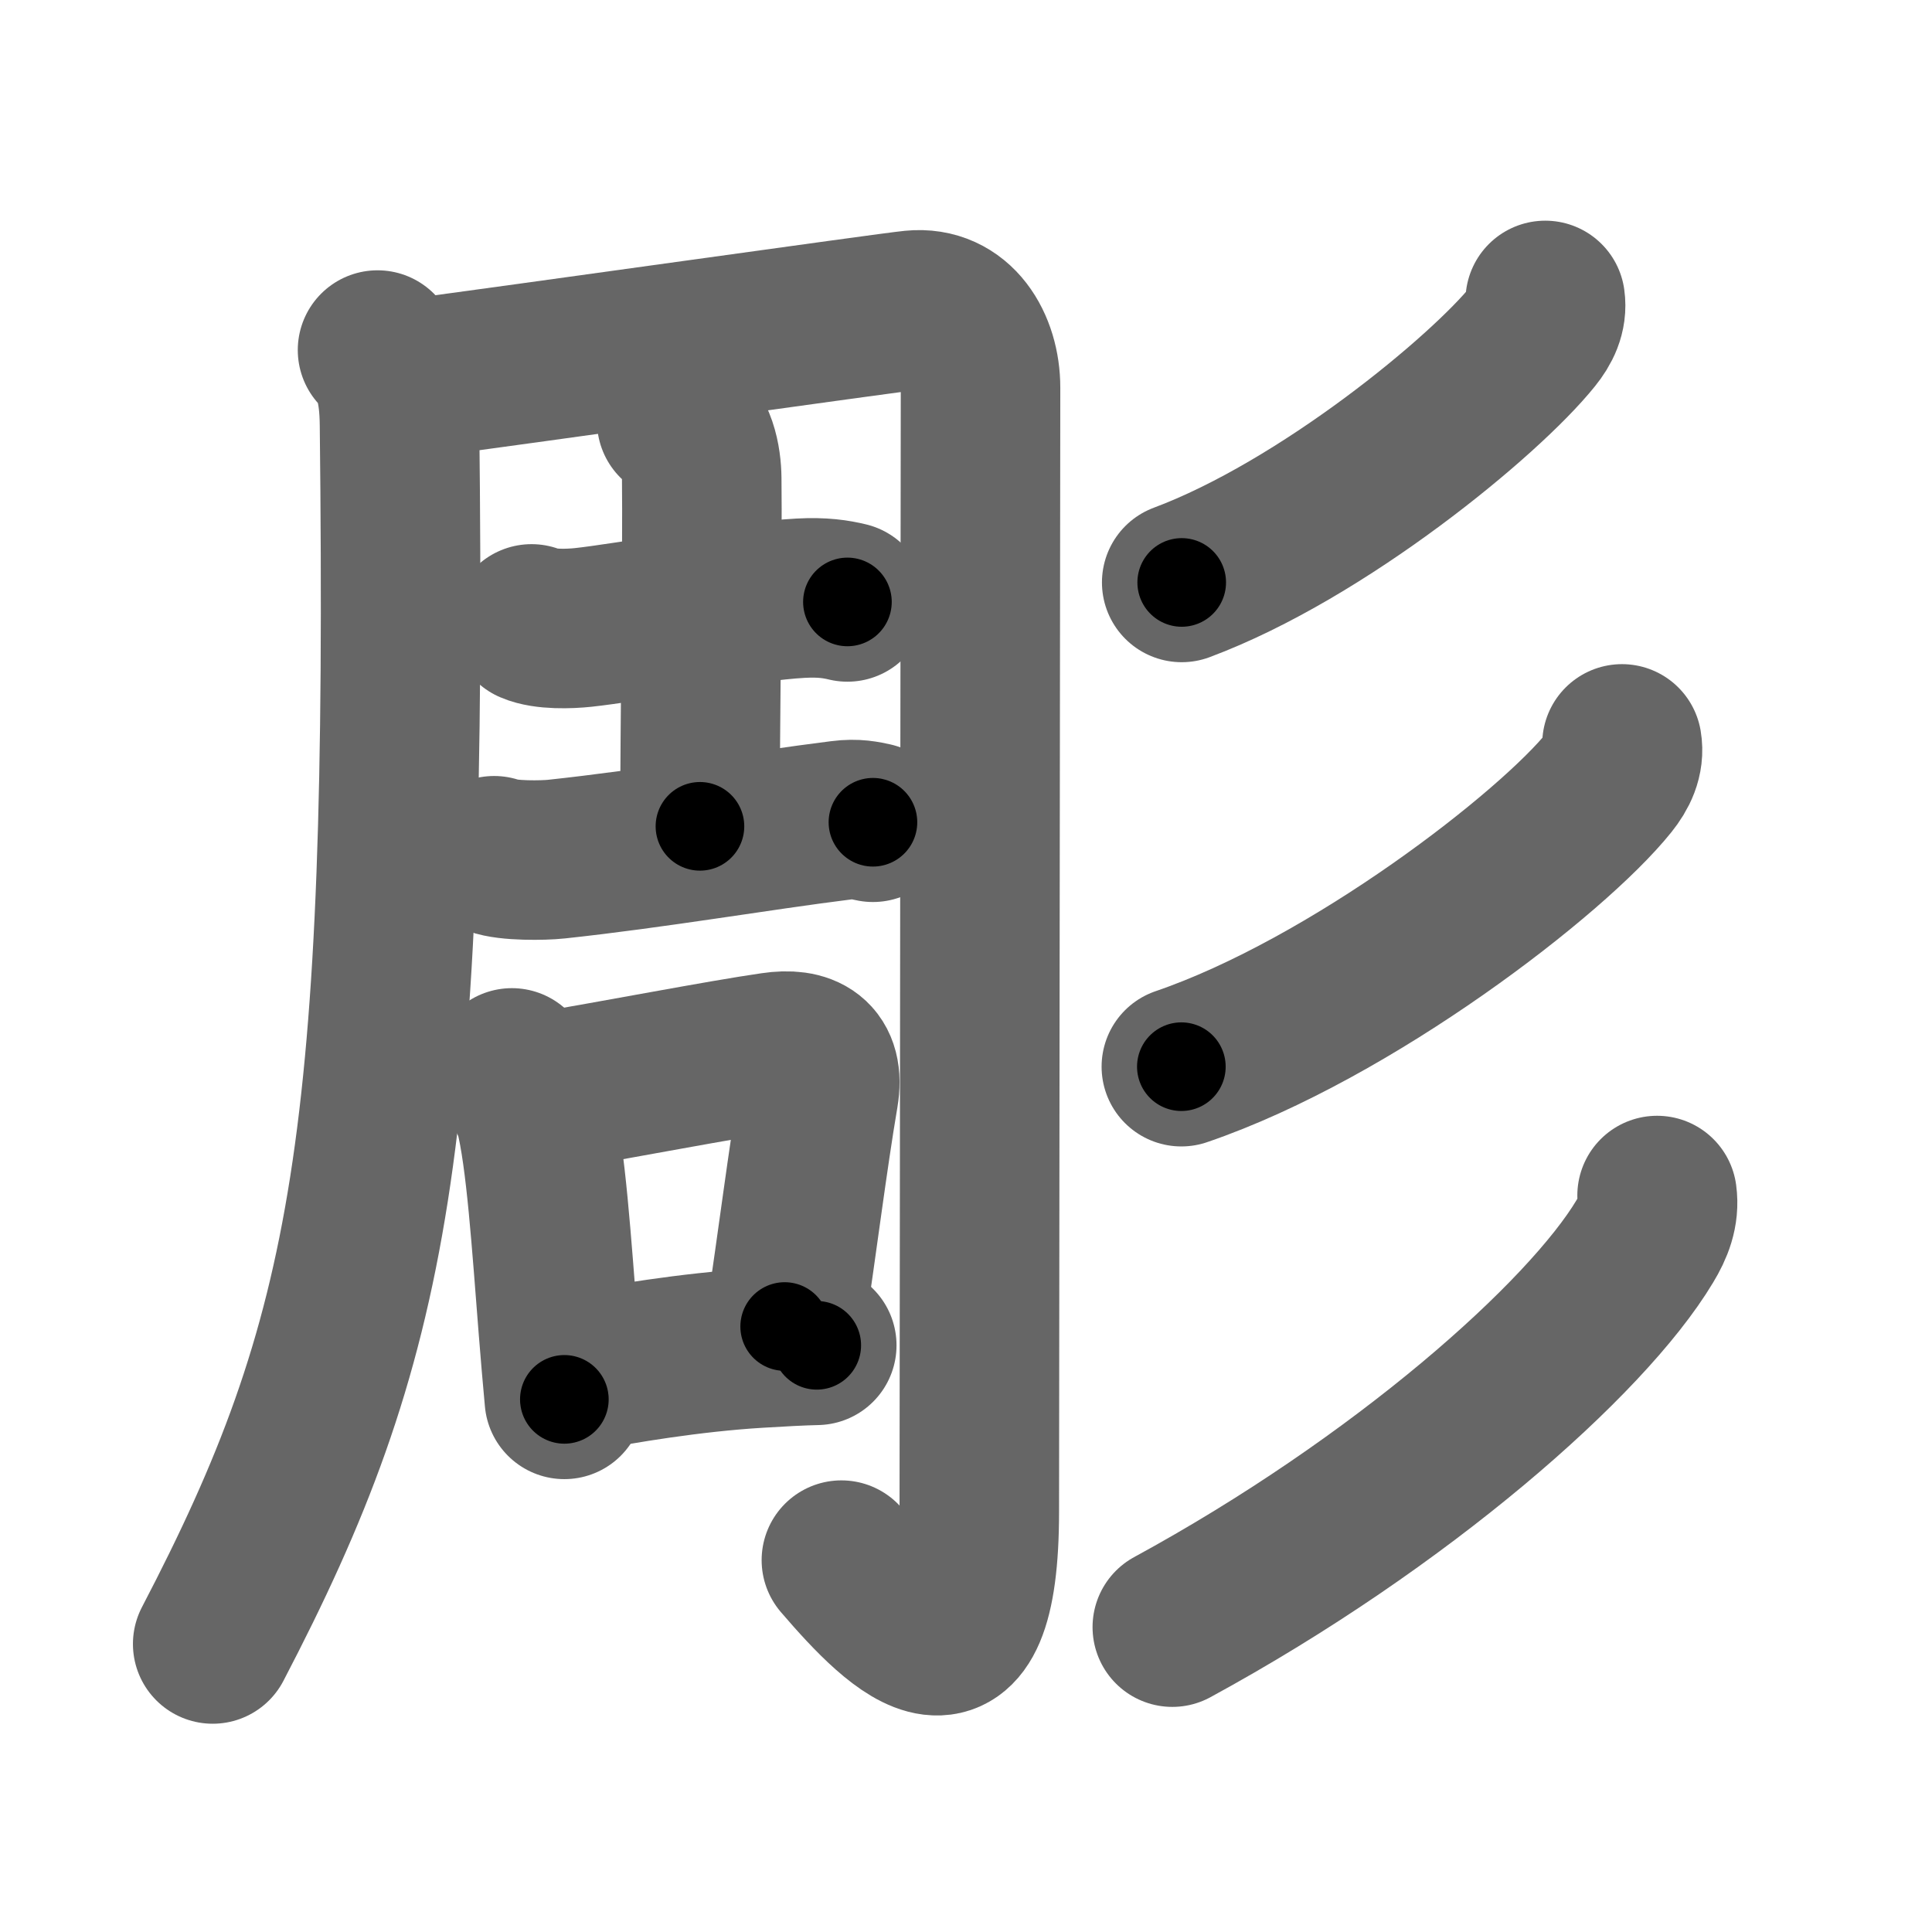 <svg xmlns="http://www.w3.org/2000/svg" width="109" height="109" viewBox="0 0 109 109" id="5f6b"><g fill="none" stroke="#666" stroke-width="9" stroke-linecap="round" stroke-linejoin="round"><g><g p4:phon="周" xmlns:p4="http://kanjivg.tagaini.net"><g><path d="M21.3,19.75c0.85,0.85,1.22,2.12,1.24,4.21C23,64.5,21,75.5,12,92.75" /><path d="M22.89,21.42c7.03-0.93,27.19-3.78,28.6-3.92c2.51-0.25,3.83,2.05,3.83,4.37s-0.07,58.07-0.07,63.41c0,10.97-4.33,6.76-7.78,2.74" /></g><g><g><path d="M29.99,35.2c0.76,0.33,2.14,0.28,2.9,0.2c2.45-0.26,9.24-1.49,12.27-1.65c1.26-0.07,2.02,0.06,2.65,0.21" /><path d="M38.18,23.76c1.14,0.57,1.4,2.22,1.41,3.23c0.05,3.91-0.1,14.01-0.1,19.63" /><path d="M27.88,48.28c0.77,0.3,2.78,0.27,3.51,0.19c5.43-0.58,11.36-1.6,16.07-2.19c0.85-0.11,1.36,0.02,1.79,0.11" /></g><g><path d="M28.88,60.25c0.24,0.32,1.18,2.09,1.28,2.5c0.64,2.48,0.96,7.45,1.34,12.23c0.11,1.36,0.22,2.7,0.34,3.97" /><path d="M30.52,61.64c4.47-0.75,10.12-1.85,13.1-2.28c1.75-0.26,2.92,0.31,2.57,2.38C45.57,65.38,45,70,44.27,74.84" /><path d="M33.01,77.35c1.9-0.37,5.92-1.06,9.75-1.29c1.3-0.08,2.46-0.14,3.32-0.16" /></g></g></g><g><g><path d="M87.18,16.95c0.11,0.77-0.23,1.44-0.7,2.02c-2.71,3.37-11.85,10.92-19.81,13.89" /></g><g><path d="M91.51,41.97c0.14,0.82-0.23,1.55-0.72,2.16c-3.21,4.01-14.54,12.77-24.14,16.05" /></g><g><path d="M93.49,67.45c0.13,0.95-0.21,1.79-0.69,2.58c-3.3,5.51-13.74,14.74-26.66,21.77" /></g></g></g></g><g fill="none" stroke="#000" stroke-width="5" stroke-linecap="round" stroke-linejoin="round"><g><g p4:phon="周" xmlns:p4="http://kanjivg.tagaini.net"><g><path d="M21.3,19.75c0.85,0.85,1.22,2.12,1.24,4.21C23,64.5,21,75.5,12,92.75" stroke-dasharray="74.985" stroke-dashoffset="74.985"><animate attributeName="stroke-dashoffset" values="74.985;74.985;0" dur="0.564s" fill="freeze" begin="0s;5f6b.click" /></path><path d="M22.89,21.42c7.03-0.93,27.19-3.78,28.6-3.92c2.51-0.25,3.83,2.05,3.83,4.37s-0.07,58.07-0.07,63.41c0,10.97-4.33,6.76-7.78,2.74" stroke-dasharray="113.913" stroke-dashoffset="113.913"><animate attributeName="stroke-dashoffset" values="113.913" fill="freeze" begin="5f6b.click" /><animate attributeName="stroke-dashoffset" values="113.913;113.913;0" keyTimes="0;0.397;1" dur="1.42s" fill="freeze" begin="0s;5f6b.click" /></path></g><g><g><path d="M29.99,35.2c0.76,0.33,2.14,0.28,2.9,0.2c2.45-0.26,9.24-1.49,12.27-1.65c1.26-0.07,2.02,0.06,2.65,0.21" stroke-dasharray="17.985" stroke-dashoffset="17.985"><animate attributeName="stroke-dashoffset" values="17.985" fill="freeze" begin="5f6b.click" /><animate attributeName="stroke-dashoffset" values="17.985;17.985;0" keyTimes="0;0.888;1" dur="1.6s" fill="freeze" begin="0s;5f6b.click" /></path><path d="M38.18,23.76c1.14,0.57,1.4,2.22,1.41,3.23c0.05,3.91-0.1,14.01-0.1,19.63" stroke-dasharray="23.326" stroke-dashoffset="23.326"><animate attributeName="stroke-dashoffset" values="23.326" fill="freeze" begin="5f6b.click" /><animate attributeName="stroke-dashoffset" values="23.326;23.326;0" keyTimes="0;0.873;1" dur="1.833s" fill="freeze" begin="0s;5f6b.click" /></path><path d="M27.88,48.28c0.77,0.3,2.78,0.27,3.51,0.19c5.43-0.58,11.36-1.6,16.07-2.19c0.85-0.11,1.36,0.02,1.79,0.11" stroke-dasharray="21.559" stroke-dashoffset="21.559"><animate attributeName="stroke-dashoffset" values="21.559" fill="freeze" begin="5f6b.click" /><animate attributeName="stroke-dashoffset" values="21.559;21.559;0" keyTimes="0;0.895;1" dur="2.049s" fill="freeze" begin="0s;5f6b.click" /></path></g><g><path d="M28.88,60.25c0.24,0.32,1.18,2.09,1.28,2.5c0.64,2.48,0.96,7.45,1.34,12.23c0.11,1.36,0.22,2.7,0.34,3.97" stroke-dasharray="19.113" stroke-dashoffset="19.113"><animate attributeName="stroke-dashoffset" values="19.113" fill="freeze" begin="5f6b.click" /><animate attributeName="stroke-dashoffset" values="19.113;19.113;0" keyTimes="0;0.915;1" dur="2.24s" fill="freeze" begin="0s;5f6b.click" /></path><path d="M30.52,61.64c4.47-0.75,10.12-1.85,13.1-2.28c1.75-0.26,2.92,0.31,2.57,2.38C45.57,65.38,45,70,44.27,74.84" stroke-dasharray="30.922" stroke-dashoffset="30.922"><animate attributeName="stroke-dashoffset" values="30.922" fill="freeze" begin="5f6b.click" /><animate attributeName="stroke-dashoffset" values="30.922;30.922;0" keyTimes="0;0.879;1" dur="2.549s" fill="freeze" begin="0s;5f6b.click" /></path><path d="M33.01,77.35c1.9-0.37,5.92-1.06,9.75-1.29c1.3-0.08,2.46-0.14,3.32-0.16" stroke-dasharray="13.166" stroke-dashoffset="13.166"><animate attributeName="stroke-dashoffset" values="13.166" fill="freeze" begin="5f6b.click" /><animate attributeName="stroke-dashoffset" values="13.166;13.166;0" keyTimes="0;0.951;1" dur="2.681s" fill="freeze" begin="0s;5f6b.click" /></path></g></g></g><g><g><path d="M87.18,16.95c0.11,0.77-0.23,1.44-0.7,2.02c-2.71,3.37-11.85,10.92-19.81,13.89" stroke-dasharray="26.594" stroke-dashoffset="26.594"><animate attributeName="stroke-dashoffset" values="26.594" fill="freeze" begin="5f6b.click" /><animate attributeName="stroke-dashoffset" values="26.594;26.594;0" keyTimes="0;0.91;1" dur="2.947s" fill="freeze" begin="0s;5f6b.click" /></path></g><g><path d="M91.51,41.97c0.14,0.82-0.23,1.55-0.72,2.16c-3.21,4.01-14.54,12.77-24.14,16.05" stroke-dasharray="31.591" stroke-dashoffset="31.591"><animate attributeName="stroke-dashoffset" values="31.591" fill="freeze" begin="5f6b.click" /><animate attributeName="stroke-dashoffset" values="31.591;31.591;0" keyTimes="0;0.903;1" dur="3.263s" fill="freeze" begin="0s;5f6b.click" /></path></g><g><path d="M93.49,67.45c0.13,0.95-0.21,1.79-0.69,2.58c-3.3,5.51-13.74,14.74-26.66,21.77" stroke-dasharray="37.438" stroke-dashoffset="37.438"><animate attributeName="stroke-dashoffset" values="37.438" fill="freeze" begin="5f6b.click" /><animate attributeName="stroke-dashoffset" values="37.438;37.438;0" keyTimes="0;0.897;1" dur="3.637s" fill="freeze" begin="0s;5f6b.click" /></path></g></g></g></g></svg>